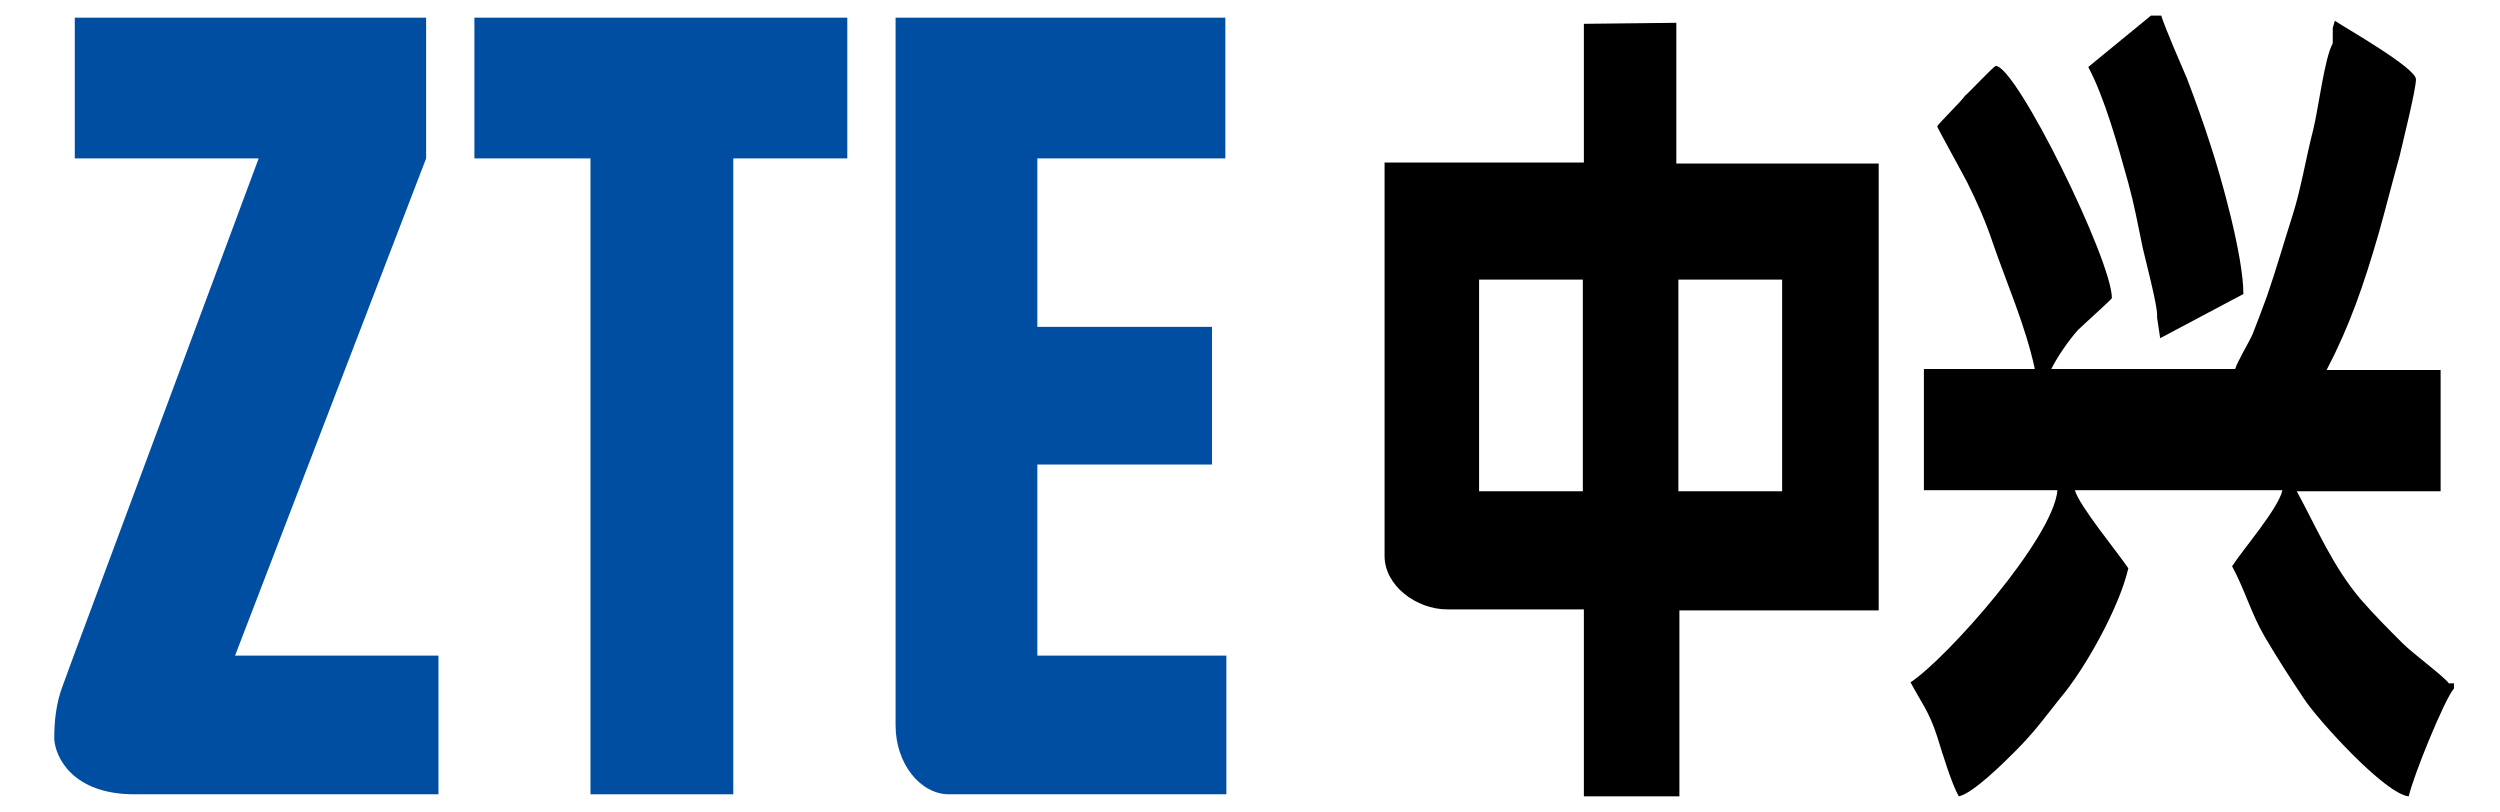 <?xml version="1.0" encoding="utf-8"?>
<!-- Generator: Adobe Illustrator 23.0.1, SVG Export Plug-In . SVG Version: 6.00 Build 0)  -->
<svg version="1.1" id="Layer_1" xmlns="http://www.w3.org/2000/svg" xmlns:xlink="http://www.w3.org/1999/xlink" x="0px" y="0px"
	 viewBox="-5.28 -1.52 243.36 79.04" style="enable-background:new 0 0 233.6 76;" xml:space="preserve">
<style type="text/css">
	.st0{fill-rule:evenodd;clip-rule:evenodd;fill:#004EA2;}
	.st1{fill-rule:evenodd;clip-rule:evenodd;}
</style>
<g>
	<g>
		<polygon class="st0" points="52.2,0.2 66.1,0.2 77.2,0.2 77.2,13.9 66.1,13.9 66.1,75.8 52.2,75.8 52.2,13.9 40.9,13.9 40.9,0.2 
					"/>
		<path class="st0" d="M17.6,62.3h19.8v13.5H10.2H7.8h0c-6,0-7.7-3.6-7.8-5.4c0-1.8,0.2-3.5,0.8-5.1l1.1-3l0,0l18-48.4H2V0.2h34.2
			v13.7L17.6,62.3z"/>
		<path class="st0" d="M95.7,62.3h18.4v13.5h-27c-2.8,0-5.2-3-5.2-6.7v-2.2v-4.6V43.7V30.3V13.9V0.2h13.7h18.4v13.7H95.7v16.4h17
			v13.4h-17V62.3z"/>
	</g>
	<g>
		<path class="st1" d="M158.1,25.7h10.1v20.6h-10.1V25.7z M148.8,0.8l9.1-0.1v13.7h19.7v43.5h-19.4V76h-9.3V57.8h-13.3
			c-3,0-6.1-2.3-6.1-5.2V14.3h19.4V0.8z M138.7,25.7h10.1v20.6h-10.1V25.7z"/>
		<path class="st1" d="M233.6,65.5V65h-0.5c-0.5-0.7-3.5-2.9-4.5-3.9c-1.5-1.5-2.7-2.7-4.1-4.3c-2.7-3.2-4.2-6.8-6.2-10.5h14V34.5
			h-11.1c2.2-4.2,3.6-8.2,5.1-13.4c0.7-2.5,1.3-4.9,2-7.4c0.3-1.3,1.6-6.5,1.6-7.5c0-1.1-6.7-4.9-7.9-5.7l-0.2,0.7l0,0.5v0.5v0.5
			c-0.8,1.4-1.4,6.4-1.9,8.4c-0.7,2.7-1.2,5.8-2,8.3c-0.8,2.5-1.6,5.3-2.5,7.9c-0.4,1.1-1,2.7-1.4,3.7c-0.4,0.9-1.5,2.7-1.7,3.4
			h-17.9c0.6-1.2,1.7-2.8,2.6-3.8c0.4-0.4,3.3-3,3.3-3.1c0-3.7-9.3-22.6-11.3-22.6c-0.2,0-2.7,2.7-3,2.9c-0.3,0.5-2.7,2.8-2.7,3
			c0,0.1,2.6,4.8,2.9,5.4c0.9,1.8,1.8,3.8,2.5,5.9c1.3,3.8,3.2,8.1,4.1,12.3H182v11.8h13c-0.4,4.7-10.8,16.4-14.3,18.7
			c1,1.9,1.8,2.8,2.6,5.3c0.5,1.6,1.4,4.6,2.1,5.8c1.4-0.3,4.4-3.3,5.5-4.4c1.9-1.9,2.8-3.2,4.4-5.2c2.3-2.7,5.7-8.7,6.6-12.6
			c-1-1.5-4.8-6.1-5.2-7.6h20.2c-0.4,1.8-3.8,5.7-4.9,7.4c1.2,2.2,1.9,4.7,3.2,6.9c1.3,2.2,2.4,3.9,3.8,6c1.3,2,7.9,9.3,10.2,9.5
			C229.6,74.1,232.7,66.5,233.6,65.5z"/>
		<path class="st1" d="M204.1,0L198,5c1.6,3,2.9,7.7,3.9,11.3c0.6,2.2,0.9,3.9,1.4,6.3c0.3,1.3,1.4,5.5,1.4,6.5l0,0.3l0.3,2l8.1-4.3
			c0-3.7-2.2-11.5-3.2-14.5c-0.7-2.2-1.5-4.4-2.3-6.5c-0.6-1.4-2-4.6-2.5-6.1L204.1,0z"/>
	</g>
</g>
</svg>
